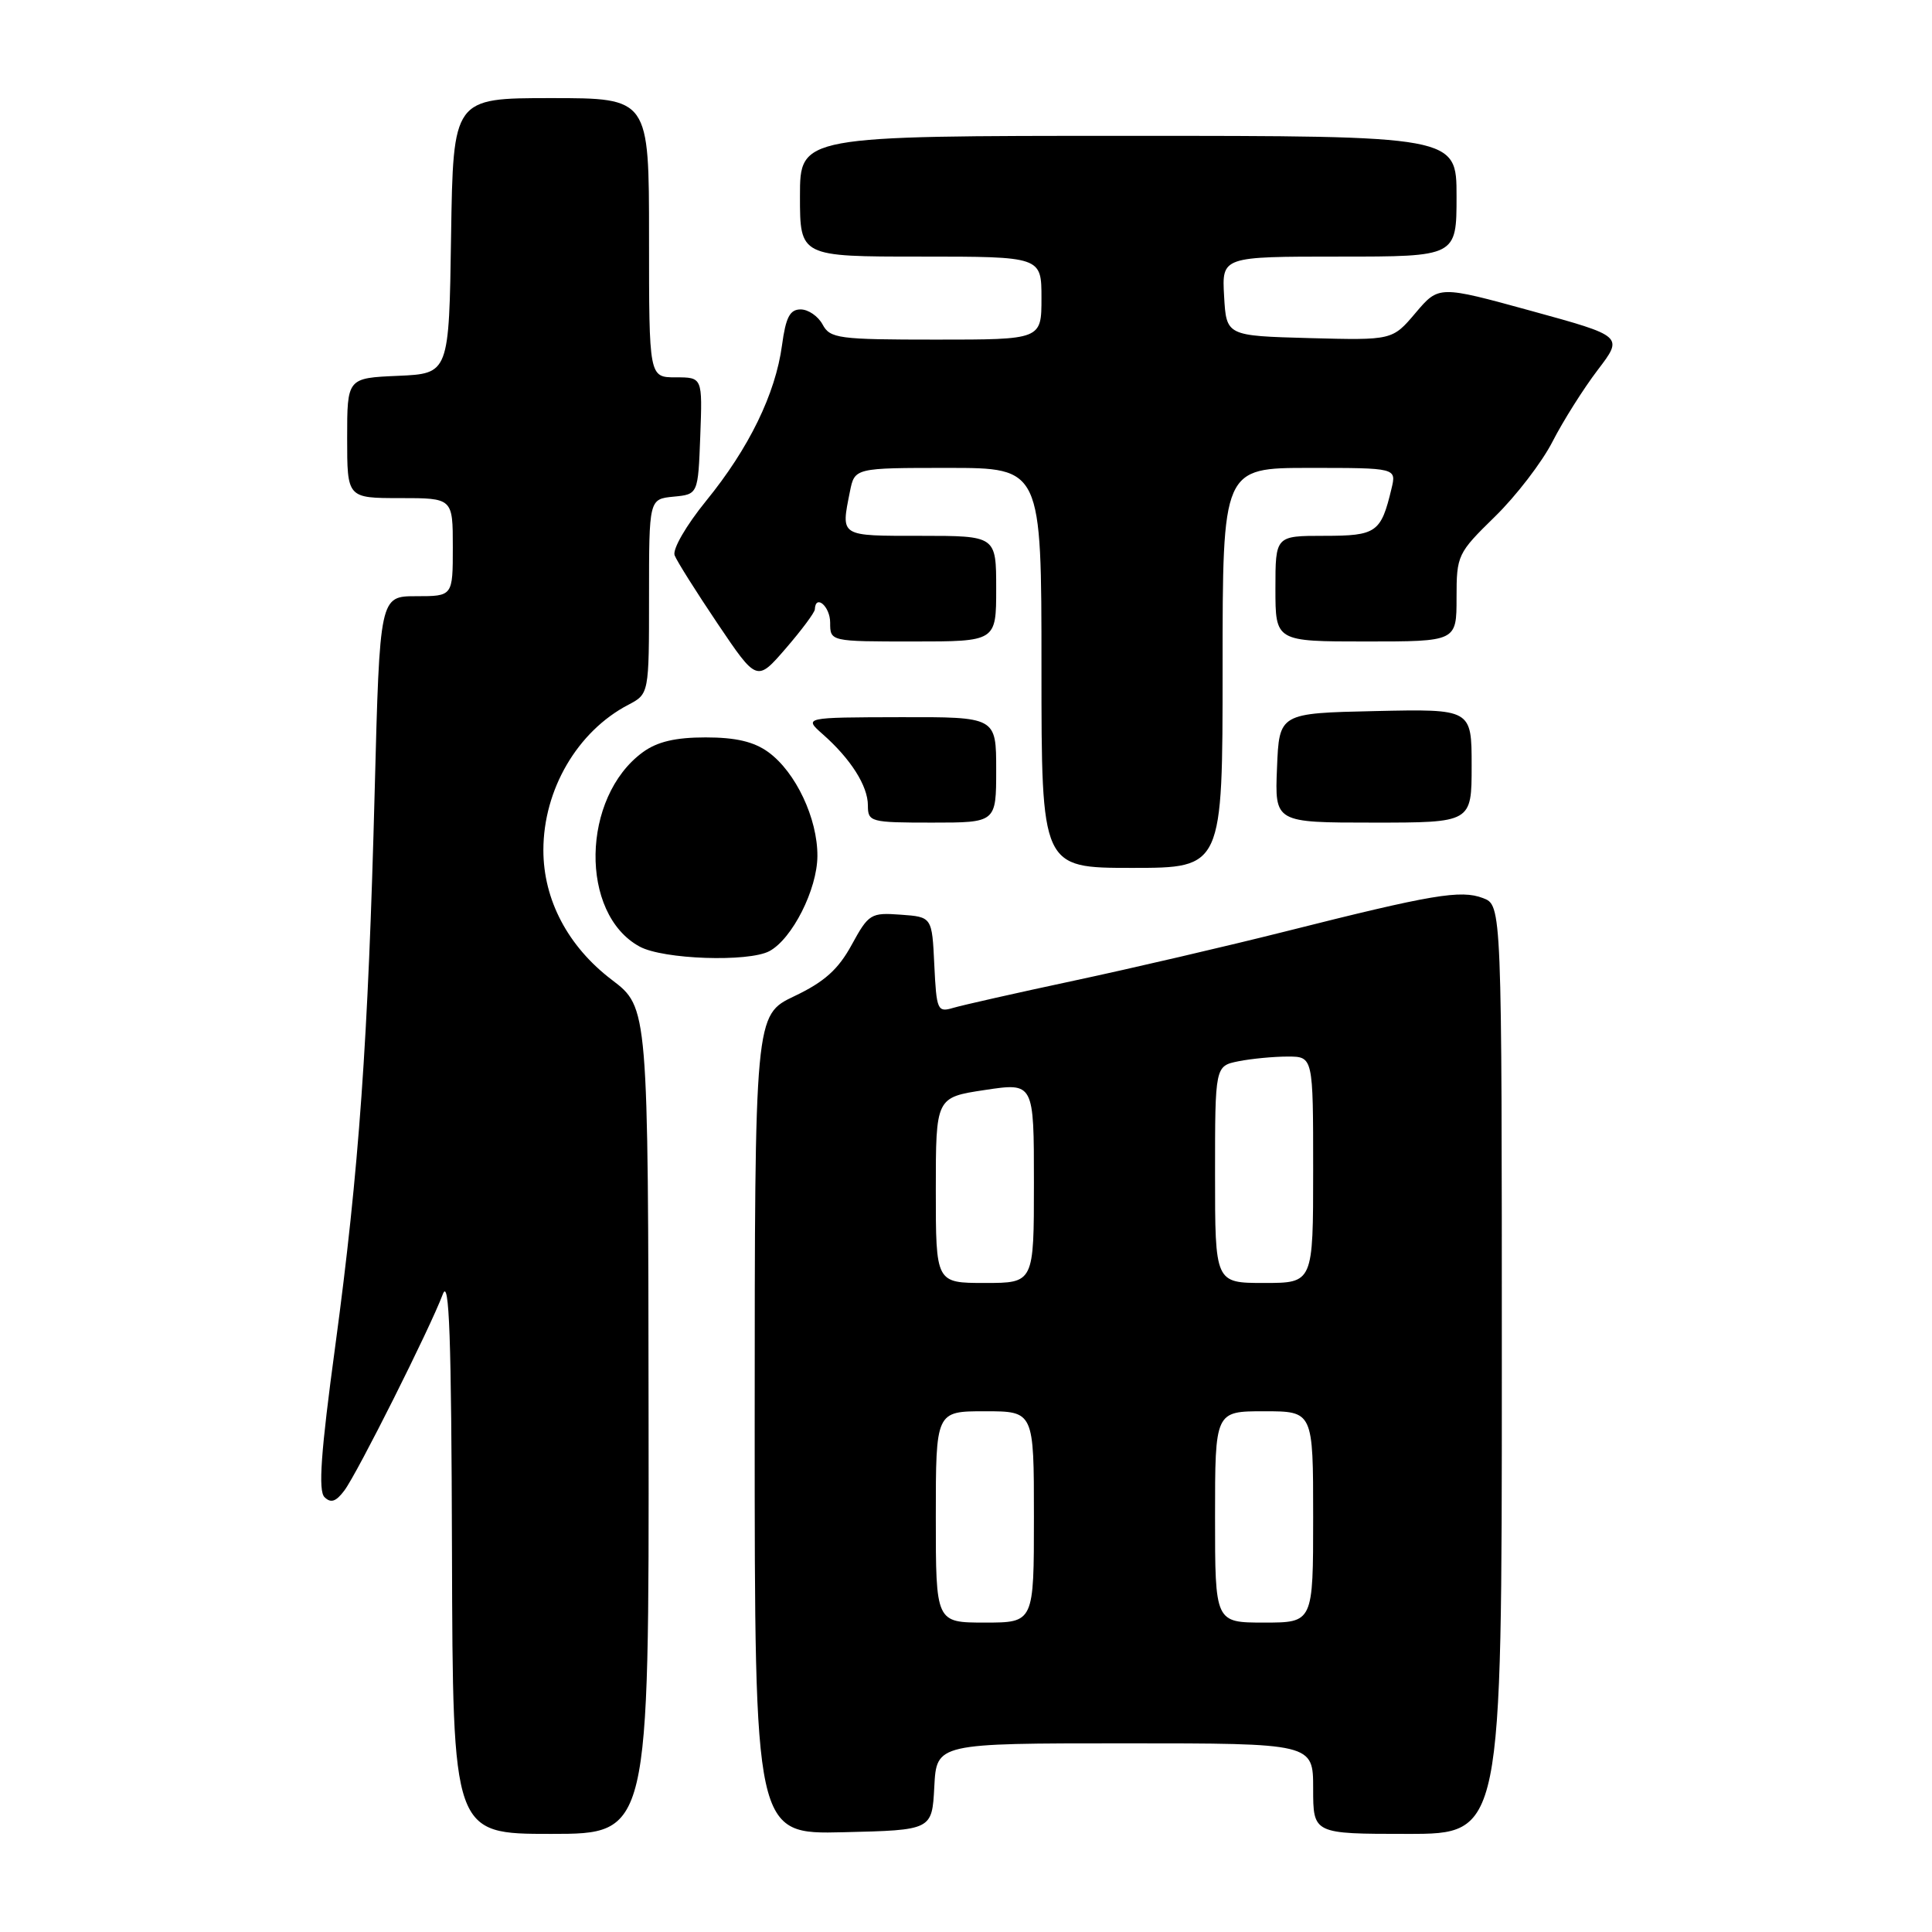<?xml version="1.0" encoding="UTF-8" standalone="no"?>
<!DOCTYPE svg PUBLIC "-//W3C//DTD SVG 1.1//EN" "http://www.w3.org/Graphics/SVG/1.1/DTD/svg11.dtd" >
<svg xmlns="http://www.w3.org/2000/svg" xmlns:xlink="http://www.w3.org/1999/xlink" version="1.1" viewBox="0 0 256 256">
 <g >
 <path fill="currentColor"
d=" M 85.94 188.25 C 85.89 133.50 85.89 133.50 81.08 129.84 C 75.26 125.42 72.00 119.23 72.00 112.65 C 72.00 104.63 76.51 96.91 83.25 93.39 C 86.00 91.95 86.00 91.95 86.00 79.04 C 86.00 66.13 86.00 66.13 89.25 65.81 C 92.50 65.50 92.50 65.50 92.79 57.75 C 93.08 50.00 93.08 50.00 89.54 50.00 C 86.00 50.00 86.00 50.00 86.00 31.50 C 86.00 13.00 86.00 13.00 73.02 13.00 C 60.05 13.00 60.05 13.00 59.77 31.25 C 59.50 49.50 59.50 49.50 52.75 49.80 C 46.00 50.09 46.00 50.09 46.00 58.05 C 46.00 66.00 46.00 66.00 53.00 66.00 C 60.00 66.00 60.00 66.00 60.00 72.50 C 60.00 79.00 60.00 79.00 55.16 79.00 C 50.32 79.00 50.32 79.00 49.65 104.75 C 48.79 137.90 47.57 155.05 44.42 178.38 C 42.51 192.45 42.15 197.55 43.00 198.38 C 43.84 199.21 44.52 198.98 45.63 197.50 C 47.36 195.19 57.01 175.94 58.67 171.50 C 59.53 169.19 59.81 177.04 59.89 205.75 C 60.00 243.00 60.00 243.00 73.00 243.00 C 86.00 243.00 86.00 243.00 85.94 188.25 Z  M 123.80 236.75 C 124.10 231.00 124.10 231.00 149.05 231.00 C 174.00 231.00 174.00 231.00 174.00 237.00 C 174.00 243.00 174.00 243.00 186.50 243.00 C 199.00 243.00 199.00 243.00 199.00 181.48 C 199.00 119.95 199.00 119.95 196.50 119.00 C 193.56 117.88 189.80 118.51 170.33 123.42 C 162.58 125.37 150.00 128.30 142.37 129.93 C 134.74 131.56 127.51 133.19 126.30 133.55 C 124.22 134.17 124.09 133.87 123.80 127.85 C 123.50 121.50 123.50 121.50 119.35 121.20 C 115.39 120.91 115.10 121.08 112.85 125.20 C 111.07 128.46 109.23 130.11 105.25 132.00 C 100.01 134.50 100.01 134.50 100.00 188.78 C 100.00 243.06 100.00 243.06 111.75 242.78 C 123.50 242.50 123.50 242.50 123.80 236.75 Z  M 101.95 126.03 C 104.97 124.41 108.29 117.85 108.31 113.43 C 108.34 108.46 105.44 102.31 101.82 99.67 C 99.91 98.28 97.52 97.71 93.50 97.71 C 89.48 97.71 87.09 98.28 85.18 99.67 C 77.02 105.63 76.77 121.10 84.76 125.43 C 87.88 127.13 99.17 127.51 101.95 126.03 Z  M 162.00 88.50 C 162.00 62.00 162.00 62.00 173.52 62.00 C 185.04 62.00 185.04 62.00 184.38 64.75 C 182.99 70.58 182.39 71.00 175.46 71.00 C 169.00 71.00 169.00 71.00 169.00 78.00 C 169.00 85.00 169.00 85.00 181.00 85.00 C 193.00 85.00 193.00 85.00 193.00 79.21 C 193.00 73.57 193.13 73.30 198.08 68.46 C 200.88 65.73 204.32 61.25 205.72 58.51 C 207.13 55.76 209.82 51.50 211.70 49.03 C 215.12 44.55 215.12 44.55 202.88 41.19 C 190.65 37.83 190.65 37.83 187.57 41.46 C 184.50 45.09 184.50 45.09 173.50 44.80 C 162.50 44.50 162.50 44.50 162.20 39.25 C 161.90 34.00 161.90 34.00 177.45 34.00 C 193.00 34.00 193.00 34.00 193.00 26.00 C 193.00 18.00 193.00 18.00 149.50 18.00 C 106.00 18.00 106.00 18.00 106.00 26.00 C 106.00 34.00 106.00 34.00 122.00 34.00 C 138.00 34.00 138.00 34.00 138.00 39.50 C 138.00 45.00 138.00 45.00 124.04 45.00 C 111.09 45.00 109.99 44.85 109.00 43.00 C 108.41 41.90 107.10 41.00 106.09 41.00 C 104.66 41.00 104.12 42.04 103.62 45.75 C 102.75 52.20 99.24 59.40 93.57 66.36 C 90.92 69.62 89.09 72.78 89.39 73.58 C 89.69 74.36 92.27 78.45 95.11 82.67 C 100.29 90.35 100.29 90.35 104.12 85.92 C 106.22 83.49 107.95 81.16 107.97 80.75 C 108.05 78.67 110.00 80.35 110.00 82.50 C 110.00 85.00 110.00 85.00 121.00 85.00 C 132.00 85.00 132.00 85.00 132.00 78.00 C 132.00 71.00 132.00 71.00 122.00 71.00 C 111.18 71.00 111.42 71.15 112.62 65.13 C 113.25 62.00 113.25 62.00 125.62 62.00 C 138.00 62.00 138.00 62.00 138.00 88.50 C 138.00 115.00 138.00 115.00 150.00 115.00 C 162.00 115.00 162.00 115.00 162.00 88.50 Z  M 132.00 102.00 C 132.00 95.00 132.00 95.00 119.25 95.03 C 106.50 95.06 106.50 95.06 109.02 97.29 C 112.73 100.56 115.00 104.14 115.00 106.72 C 115.00 108.91 115.32 109.00 123.50 109.00 C 132.00 109.00 132.00 109.00 132.00 102.00 Z  M 195.00 101.47 C 195.00 93.94 195.00 93.94 182.25 94.22 C 169.50 94.50 169.50 94.50 169.21 101.75 C 168.91 109.00 168.91 109.00 181.96 109.00 C 195.00 109.00 195.00 109.00 195.00 101.47 Z  M 124.00 201.00 C 124.00 187.00 124.00 187.00 130.50 187.00 C 137.00 187.00 137.00 187.00 137.00 201.00 C 137.00 215.00 137.00 215.00 130.50 215.00 C 124.00 215.00 124.00 215.00 124.00 201.00 Z  M 161.00 201.00 C 161.00 187.00 161.00 187.00 167.50 187.00 C 174.00 187.00 174.00 187.00 174.00 201.00 C 174.00 215.00 174.00 215.00 167.50 215.00 C 161.00 215.00 161.00 215.00 161.00 201.00 Z  M 124.00 157.71 C 124.00 145.41 124.00 145.41 130.50 144.43 C 137.00 143.45 137.00 143.45 137.00 156.73 C 137.00 170.00 137.00 170.00 130.50 170.00 C 124.00 170.00 124.00 170.00 124.00 157.71 Z  M 161.00 155.62 C 161.00 141.25 161.00 141.25 164.12 140.62 C 165.84 140.28 168.77 140.00 170.62 140.00 C 174.00 140.00 174.00 140.00 174.00 155.00 C 174.00 170.00 174.00 170.00 167.50 170.00 C 161.00 170.00 161.00 170.00 161.00 155.62 Z "/>
</g>
</svg>